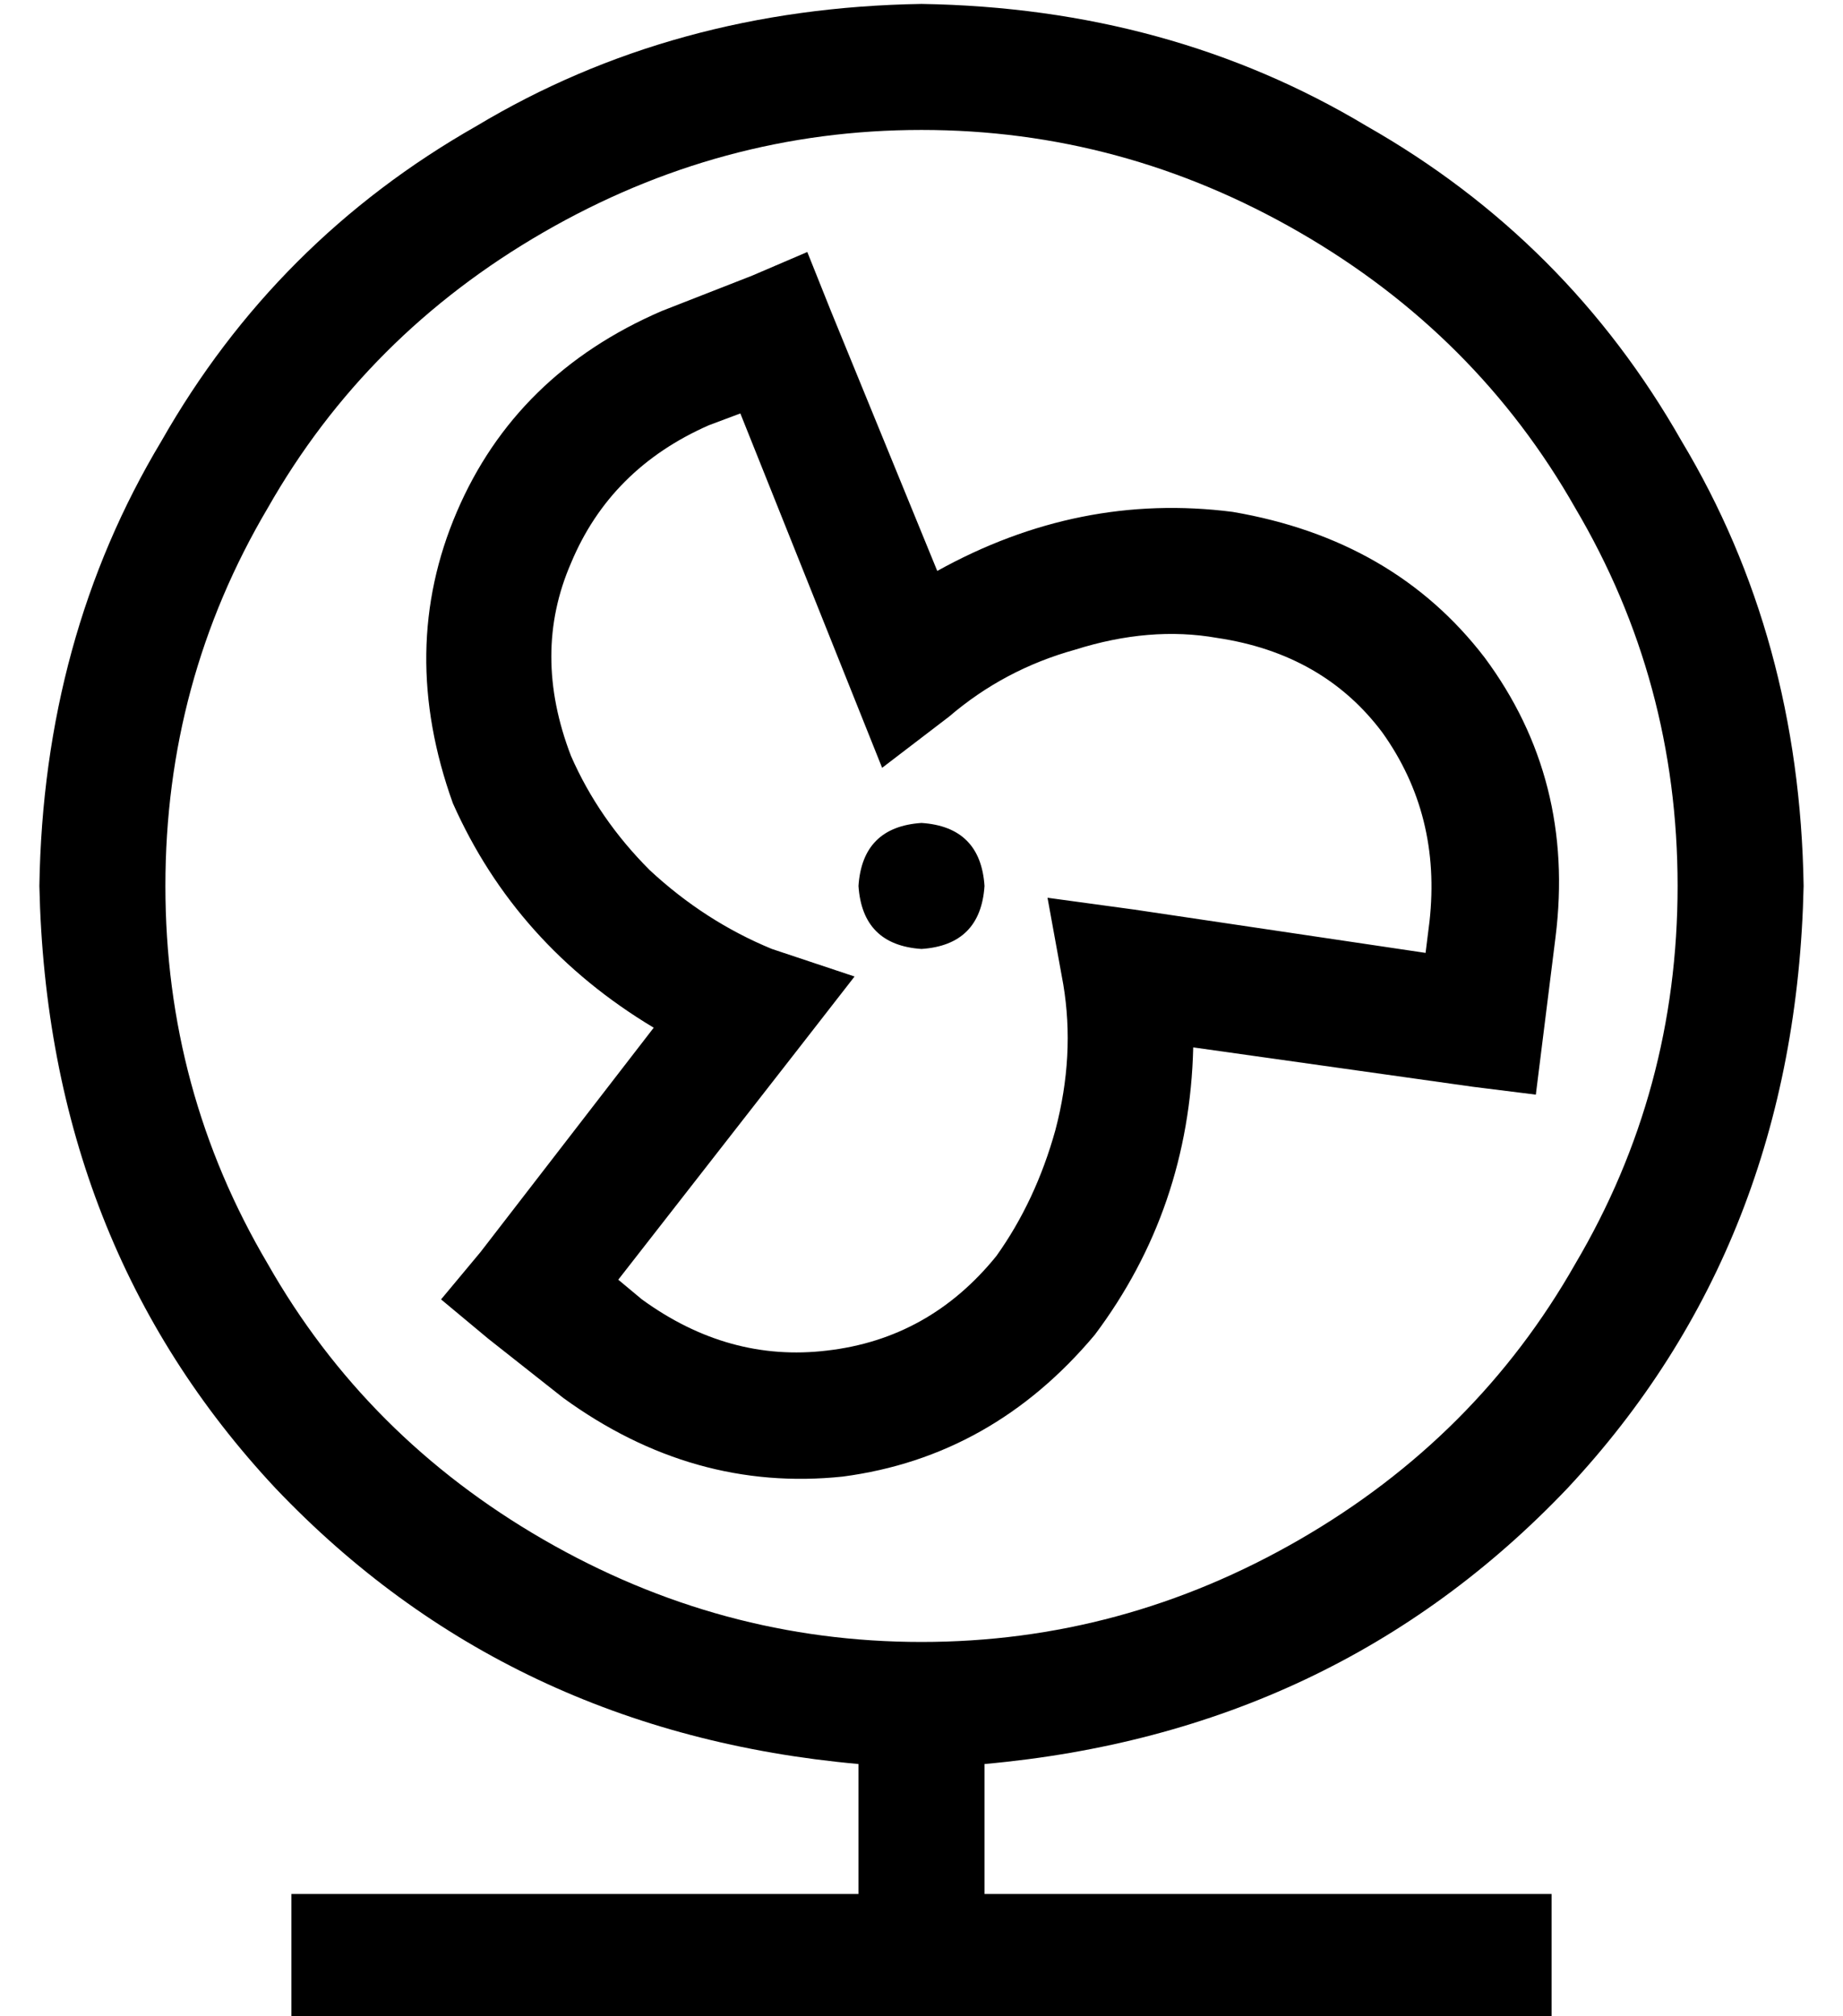 <?xml version="1.0" standalone="no"?>
<!DOCTYPE svg PUBLIC "-//W3C//DTD SVG 1.1//EN" "http://www.w3.org/Graphics/SVG/1.1/DTD/svg11.dtd" >
<svg xmlns="http://www.w3.org/2000/svg" xmlns:xlink="http://www.w3.org/1999/xlink" version="1.1" viewBox="-10 -40 468 512">
   <path fill="currentColor"
d="M32 185q0 -52 26 -96v0v0q25 -44 70 -70t96 -26t96 26t70 70q26 44 26 96t-26 96q-25 44 -70 70t-96 26t-96 -26t-70 -70q-26 -44 -26 -96v0zM240 408q89 -8 148 -70v0v0q58 -62 60 -153q-1 -63 -31 -113q-29 -51 -80 -80q-50 -30 -113 -31q-63 1 -113 31q-51 29 -80 80
q-30 50 -31 113q2 91 60 153q59 62 148 70v33v0h-128h-16v32v0h16h304v-32v0h-16h-128v-33v0zM195 24l-14 6l14 -6l-14 6l-23 9v0q-37 16 -52 51t-1 74q16 36 51 57l-44 57v0l-10 12v0l12 10v0l19 15v0q33 24 71 20q38 -5 64 -36q24 -32 25 -73l71 10v0l16 2v0l2 -16v0
l3 -24v0q5 -40 -18 -71q-23 -30 -64 -37q-39 -5 -75 15l-27 -66v0l-6 -15v0zM178 65l28 70l-28 -70l28 70l8 20v0l17 -13v0q14 -12 32 -17q19 -6 36 -3q27 4 42 24q15 21 12 48l-1 8v0l-74 -11v0l-22 -3v0l4 22v0q3 18 -2 37q-5 18 -15 32q-17 21 -43 24q-25 3 -47 -13
l-6 -5v0l46 -59v0l14 -18v0l-21 -7v0q-17 -7 -31 -20q-13 -13 -20 -29q-10 -26 0 -49q10 -24 35 -35l8 -3v0zM224 201q15 -1 16 -16q-1 -15 -16 -16q-15 1 -16 16q1 15 16 16v0z" />
</svg>
